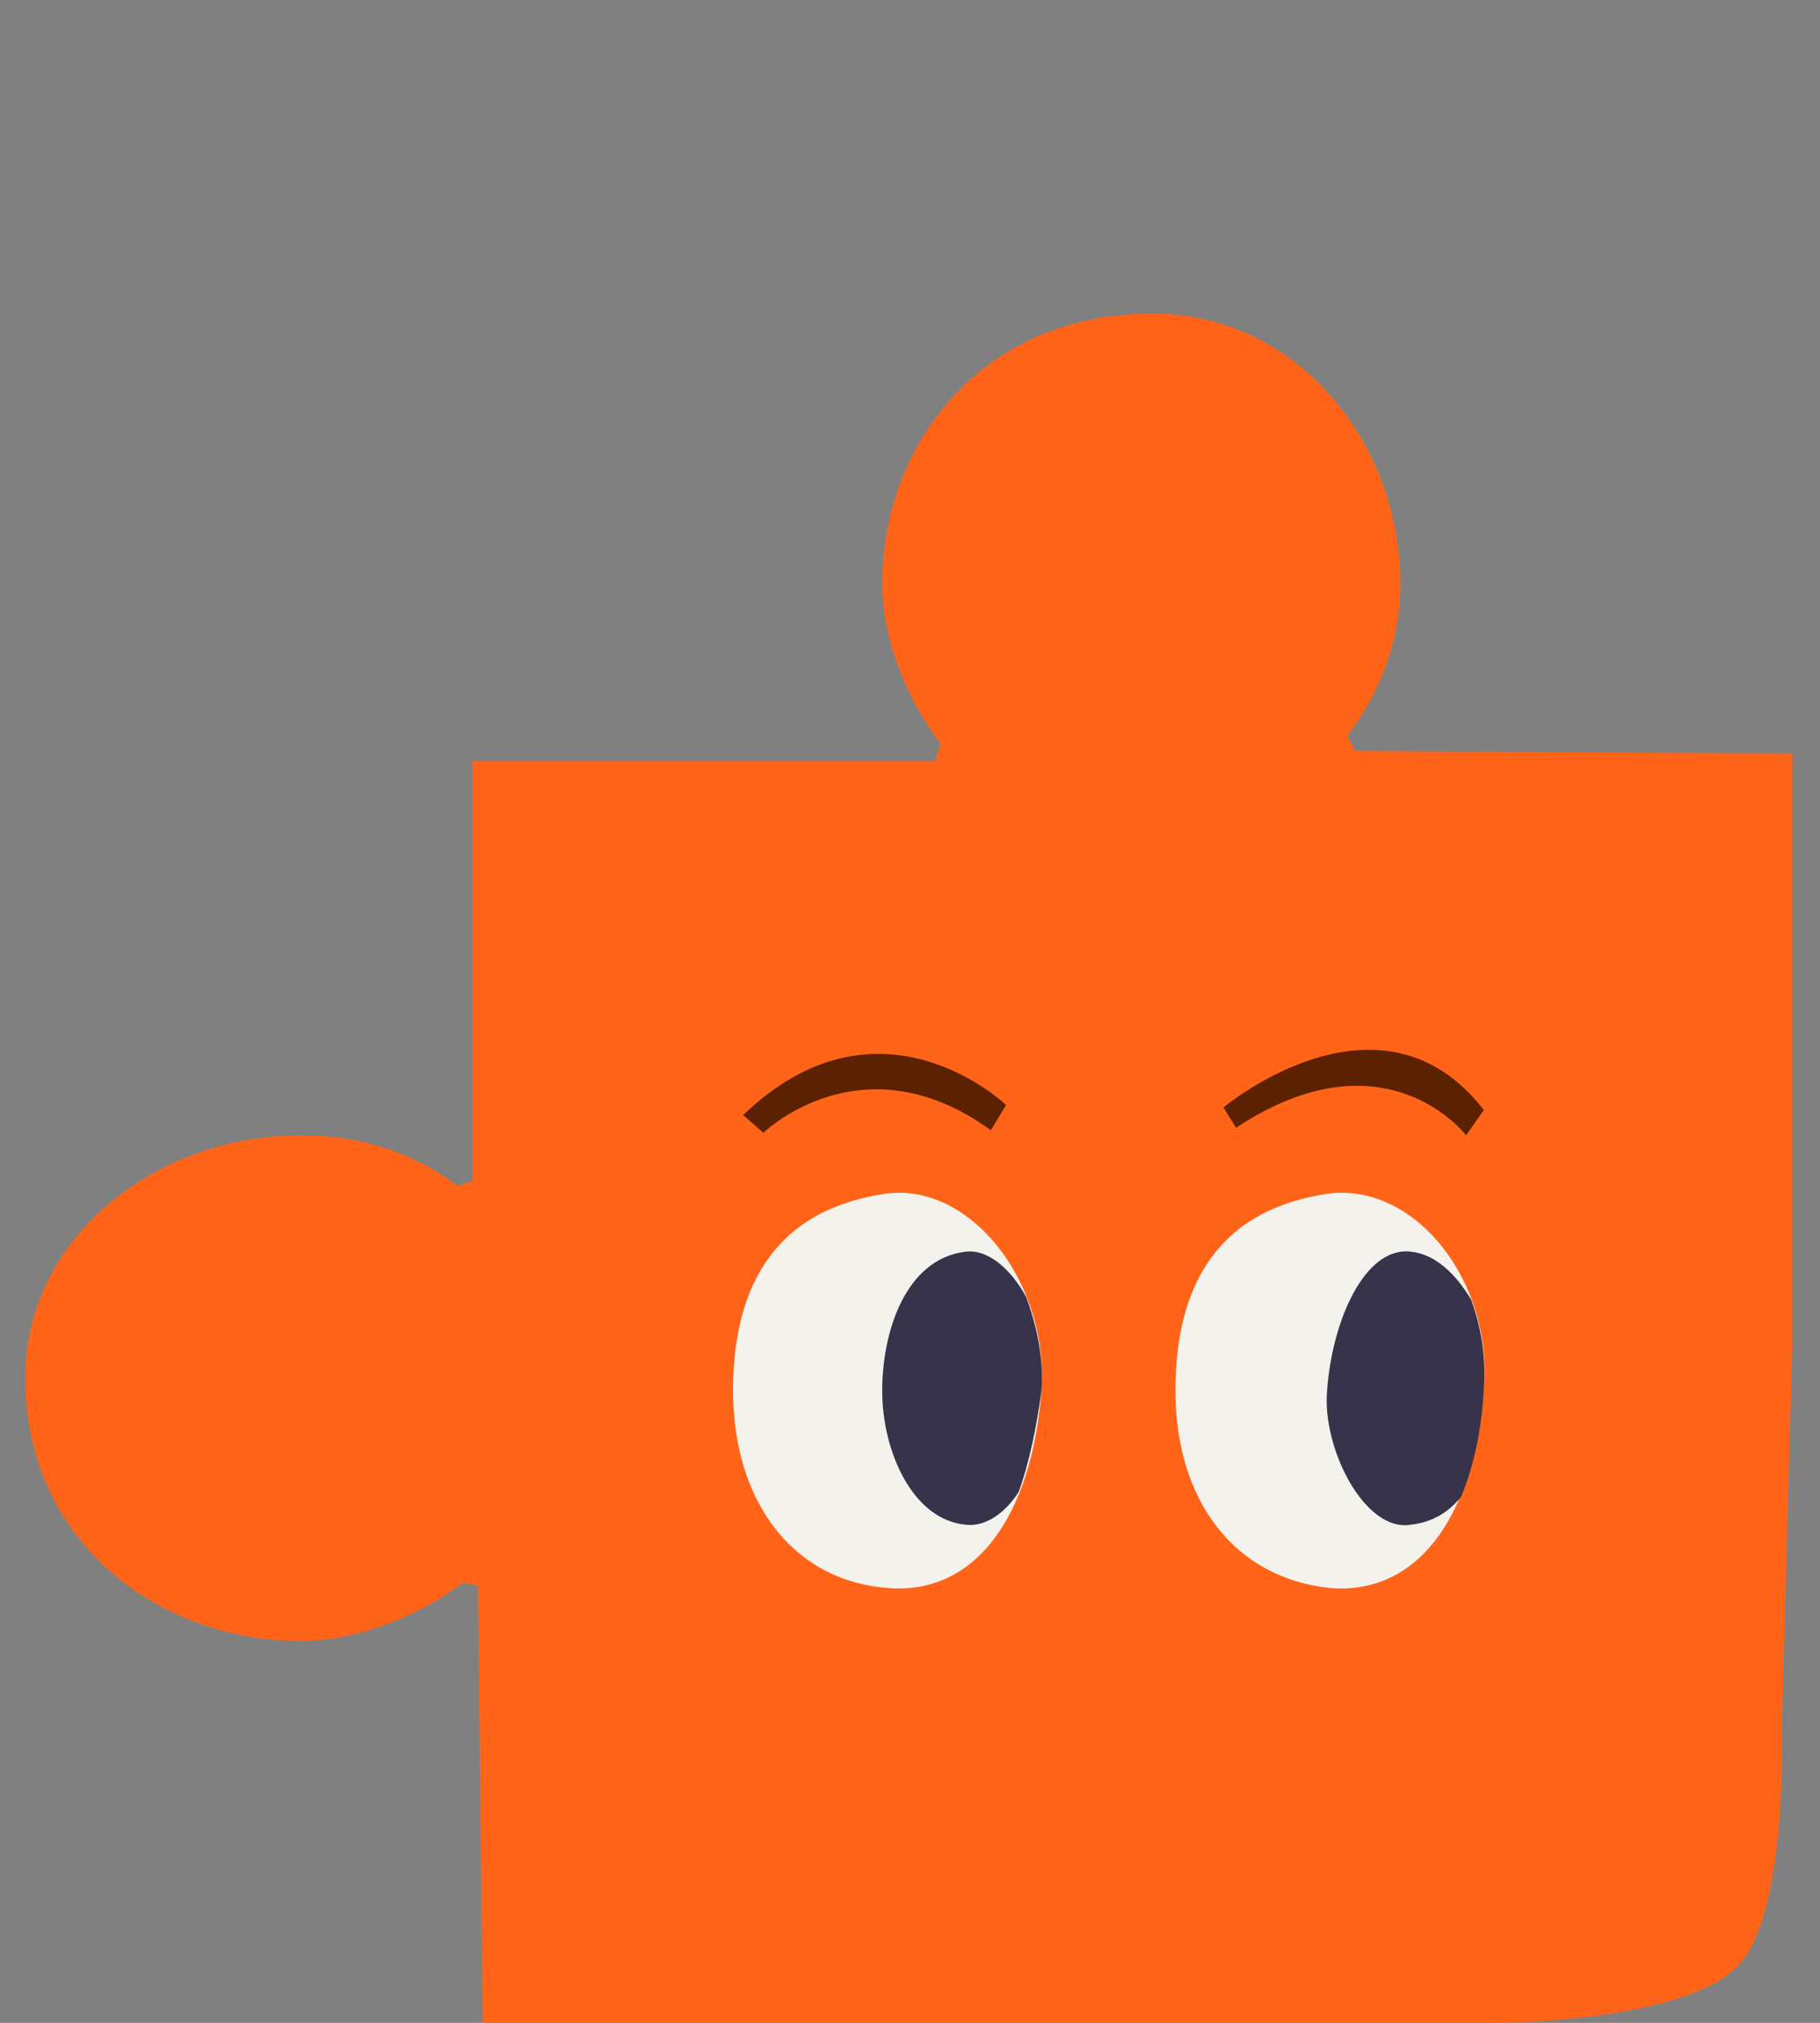 <?xml version="1.0" encoding="utf-8"?>
<!-- Generator: Adobe Illustrator 21.0.0, SVG Export Plug-In . SVG Version: 6.00 Build 0)  -->
<svg version="1.1" id="Слой_1" xmlns="http://www.w3.org/2000/svg" xmlns:xlink="http://www.w3.org/1999/xlink" x="0px" y="0px"
	 width="72px" height="80px" viewBox="0 0 72 80" style="enable-background:new 0 0 72 80;" xml:space="preserve">
<rect x="0" y="0" width="72" height="80" fill="#808080" stroke="none"/>
<style type="text/css">
	.st0{fill:#FF6419;}
	.st1{fill:#5C2100;}
	.st2{fill:#F4F2EC;}
	.st3{fill:#36334A;}
</style>
<g>
	<path class="st0" d="M71,29.8l-17.4-0.1l-0.3-0.6c1.3-1.7,2.1-3.8,2.1-6c0-5.6-4.1-10.7-9.8-10.7c-6.8,0-10.7,5.2-10.7,10.7
		c0,2.2,1,4.6,2.3,6.3l-0.2,0.7l-18.3,0l0,16.6l-0.6,0.2c-1.7-1.3-3.8-2-6.2-2c-5.7,0-10.9,4-10.9,9.6C1,61,6.3,64.9,11.9,64.9
		c2.2,0,4.7-1,6.4-2.3l0.6,0.1L19.1,80l16.2,0l24,0c1,0,7.6-0.2,9.5-2.3c1.9-2.1,1.7-9,1.7-9.9c0.1-3.6,0.4-14.5,0.4-14.5V29.8z"/>
	<path class="st1" d="M58,44.9c0,0-3.2-4.2-9.1-0.3l-0.5-0.8c0,0,6.2-5.2,10.3,0.1L58,44.9z"/>
	<path class="st1" d="M30.2,44.8c0,0,3.9-3.8,9-0.1l0.6-1c0,0-5-4.8-10.4,0.4L30.2,44.8z"/>
	<g>
		<path class="st2" d="M41.2,55c-0.4,5.1-2.7,8.1-6.1,7.8C31.3,62.5,29,59.3,29,55s1.8-7.2,6.1-7.8C38.4,46.8,41.5,50.7,41.2,55z"/>
		<path class="st2" d="M58.7,55c-0.4,5.1-2.7,8.1-6.1,7.8c-3.8-0.4-6.1-3.5-6.1-7.8s1.8-7.2,6.1-7.8C56,46.8,59.1,50.7,58.7,55z"/>
		<g>
			<path class="st3" d="M40.6,51.3c-0.6-1.1-1.5-1.9-2.4-1.8c-2.4,0.3-3.3,3.2-3.3,5.5c0,2.4,1.2,5.1,3.3,5.3
				c0.8,0.1,1.6-0.5,2.1-1.3c0.4-1.1,0.7-2.5,0.9-4C41.3,53.7,41,52.4,40.6,51.3z"/>
		</g>
		<g>
			<path class="st3" d="M55.8,49.5c-1.8-0.2-3.1,2.7-3.3,5.5c-0.2,2.3,1.5,5.6,3.3,5.3c0.9-0.1,1.5-0.5,2-1.1
				c0.5-1.2,0.8-2.6,0.9-4.2c0.1-1.3-0.1-2.5-0.5-3.6C57.6,50.4,56.8,49.6,55.8,49.5z"/>
		</g>
	</g>
</g>
</svg>
